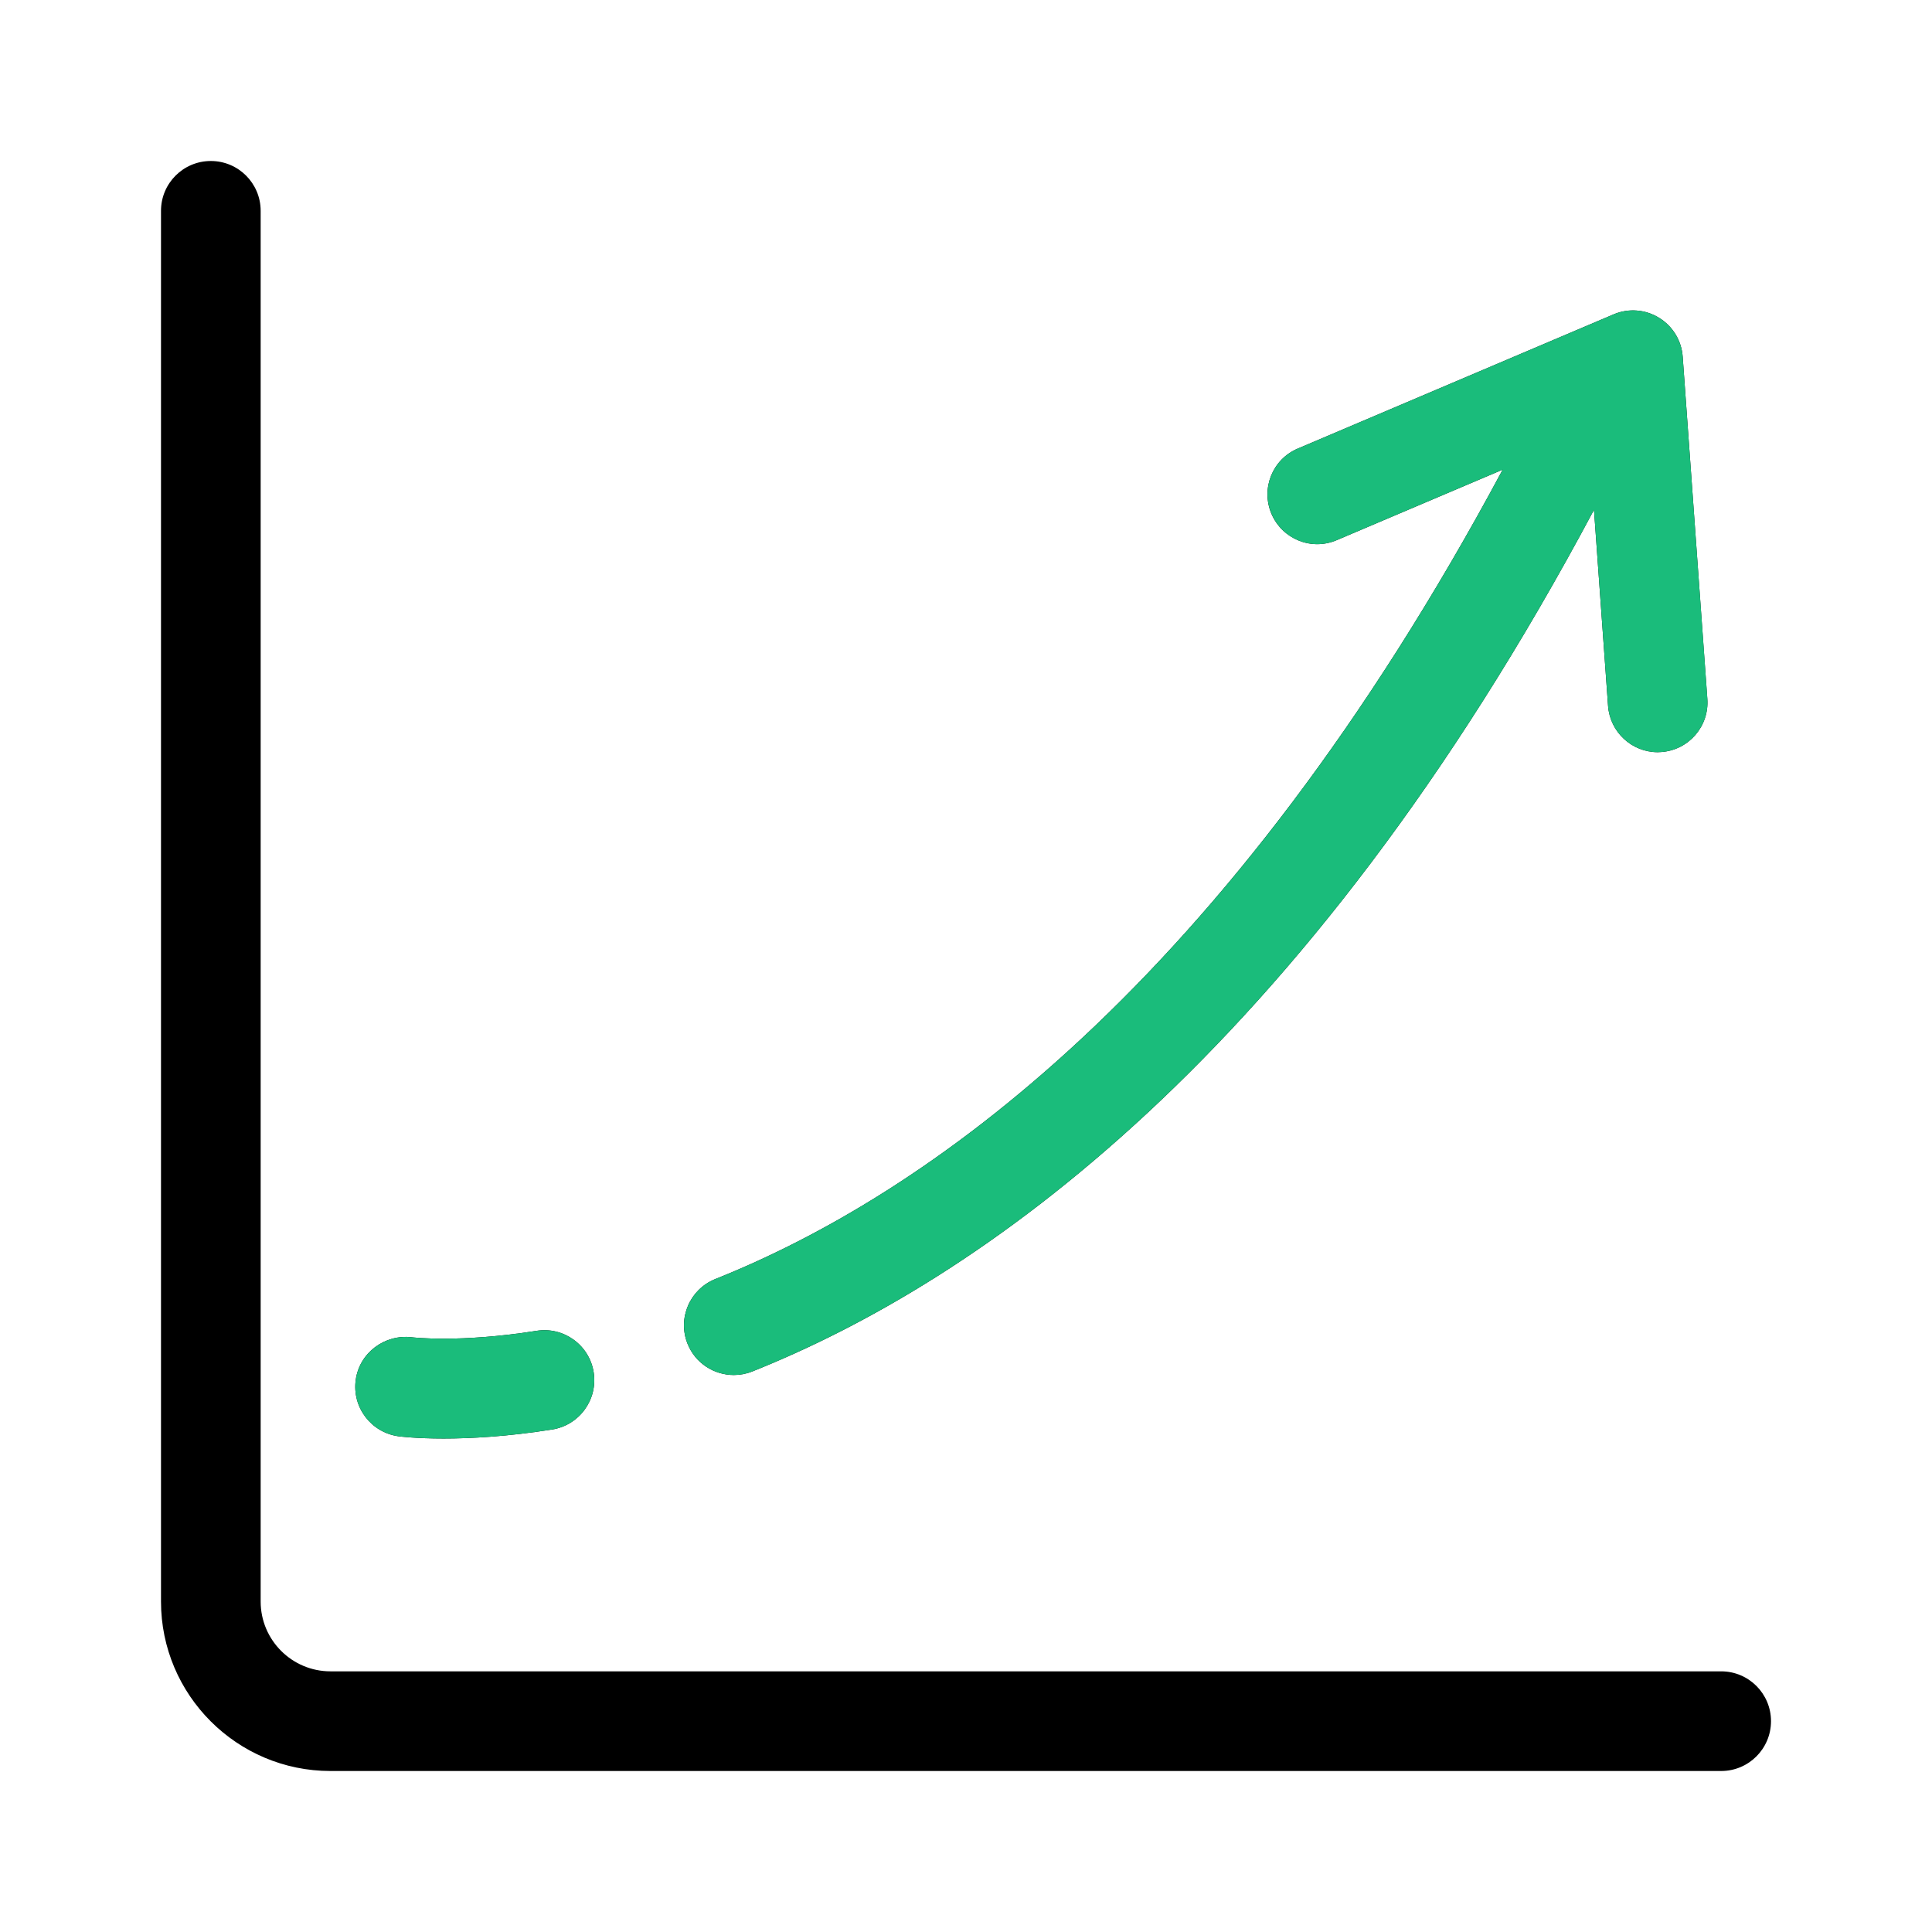 <svg width="24" height="24" viewBox="0 0 24 24" fill="none" xmlns="http://www.w3.org/2000/svg">
<path fill-rule="evenodd" clip-rule="evenodd" d="M21.381 20.762H4.105C3.627 20.762 3.238 20.373 3.238 19.895V2.619C3.238 2.277 2.961 2 2.619 2C2.277 2 2 2.277 2 2.619V19.895C2 21.056 2.945 22 4.105 22H21.381C21.723 22 22 21.723 22 21.381C22 21.039 21.723 20.762 21.381 20.762ZM9.345 17.037C12.132 15.924 16.168 13.15 19.801 6.333L19.976 8.77C20 9.095 20.272 9.344 20.592 9.344C20.607 9.344 20.623 9.343 20.637 9.342C20.978 9.318 21.234 9.022 21.209 8.682L20.903 4.43C20.889 4.231 20.779 4.051 20.608 3.947C20.439 3.843 20.228 3.827 20.045 3.905L16.122 5.572C15.807 5.705 15.661 6.068 15.794 6.382C15.928 6.696 16.289 6.845 16.605 6.71L18.667 5.834C15.223 12.262 11.47 14.857 8.885 15.889C8.568 16.017 8.414 16.375 8.541 16.693C8.638 16.935 8.87 17.081 9.116 17.081C9.192 17.081 9.27 17.067 9.345 17.037ZM5.51 17.87C5.164 17.87 4.965 17.844 4.95 17.842C4.61 17.795 4.372 17.482 4.419 17.142C4.465 16.804 4.779 16.572 5.115 16.612C5.129 16.614 5.712 16.683 6.665 16.532C7.003 16.478 7.322 16.709 7.375 17.048C7.428 17.387 7.197 17.705 6.858 17.758C6.297 17.847 5.837 17.87 5.51 17.87Z" fill="black"/>
<path d="M9.345 17.037C12.132 15.924 16.168 13.15 19.801 6.334L19.976 8.77C20 9.096 20.272 9.344 20.593 9.344C20.607 9.344 20.623 9.343 20.637 9.342C20.978 9.318 21.234 9.022 21.21 8.682L20.903 4.43C20.889 4.231 20.779 4.051 20.608 3.947C20.439 3.843 20.228 3.827 20.045 3.905L16.122 5.572C15.807 5.705 15.661 6.068 15.795 6.382C15.928 6.697 16.29 6.845 16.605 6.71L18.667 5.834C15.223 12.262 11.47 14.857 8.885 15.889C8.569 16.017 8.414 16.376 8.541 16.693C8.638 16.935 8.87 17.081 9.116 17.081C9.192 17.081 9.27 17.067 9.345 17.037Z" fill="#1ABC7B"/>
<path d="M4.95 17.842C4.965 17.844 5.164 17.87 5.511 17.87C5.838 17.87 6.297 17.847 6.859 17.758C7.197 17.705 7.428 17.387 7.375 17.048C7.322 16.709 7.003 16.478 6.665 16.532C5.712 16.683 5.129 16.614 5.116 16.612C4.779 16.572 4.465 16.804 4.419 17.142C4.372 17.483 4.61 17.795 4.95 17.842Z" fill="#1ABC7B"/>
</svg>
